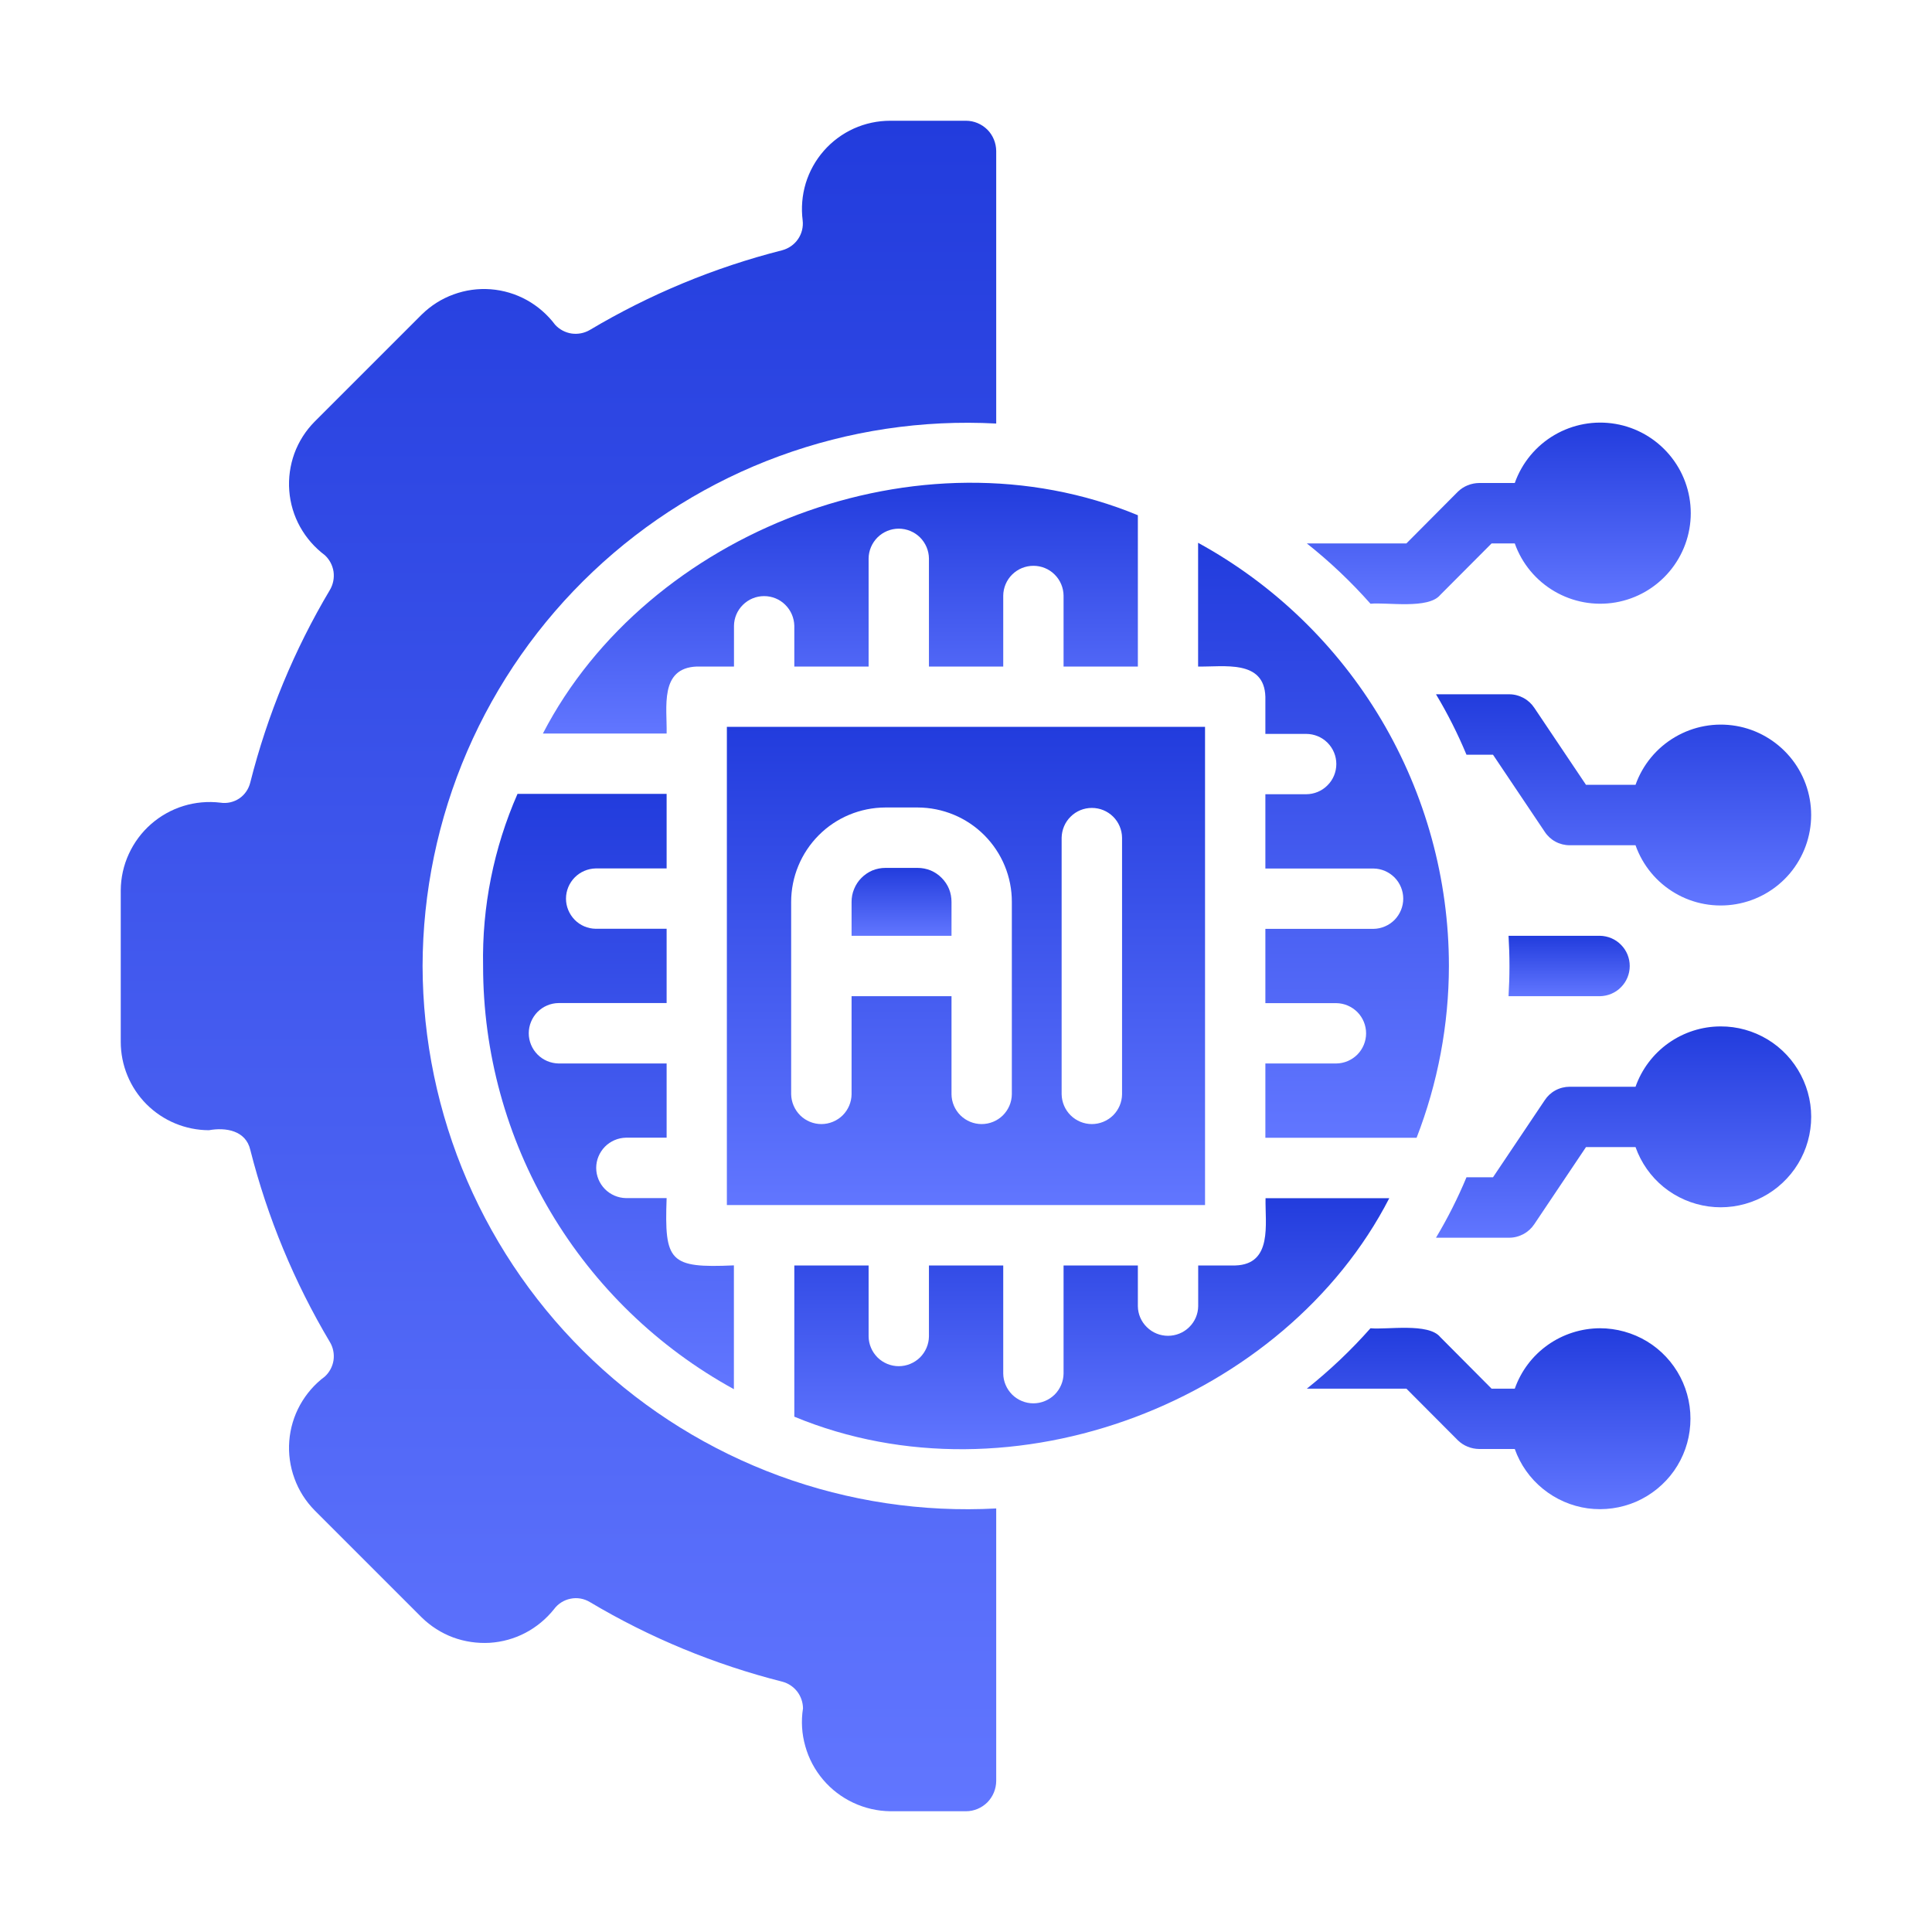 <svg width="22" height="22" viewBox="0 0 22 22" fill="none" xmlns="http://www.w3.org/2000/svg">
<path d="M15.82 13.644H14.411C14.405 13.935 14.494 14.397 14.067 14.41L13.644 14.41V14.874C13.643 14.964 13.606 15.05 13.541 15.113C13.477 15.176 13.39 15.211 13.3 15.211C13.21 15.211 13.124 15.176 13.06 15.113C12.995 15.05 12.958 14.964 12.957 14.874V14.41H12.111V15.641C12.11 15.731 12.073 15.817 12.009 15.881C11.944 15.944 11.858 15.98 11.767 15.98C11.677 15.98 11.59 15.944 11.526 15.881C11.462 15.817 11.425 15.731 11.424 15.641V14.41H10.578V15.218C10.577 15.308 10.54 15.394 10.476 15.458C10.411 15.521 10.325 15.557 10.234 15.557C10.144 15.557 10.057 15.521 9.993 15.458C9.929 15.394 9.892 15.308 9.891 15.218V14.41H9.045V16.132C11.532 17.163 14.634 15.949 15.82 13.644Z" fill="url(#paint0_linear_14383_26359)"/>
<path d="M6.783 9.889H7.591V9.04H5.893C5.622 9.657 5.488 10.326 5.501 10.999C5.501 11.985 5.766 12.952 6.269 13.8C6.772 14.648 7.493 15.345 8.357 15.819V14.409C7.621 14.442 7.565 14.366 7.591 13.643L7.127 13.643C7.037 13.641 6.951 13.604 6.888 13.54C6.825 13.476 6.789 13.389 6.789 13.299C6.789 13.209 6.825 13.123 6.888 13.058C6.951 12.994 7.037 12.957 7.127 12.955H7.591V12.11H6.36C6.27 12.108 6.184 12.072 6.12 12.007C6.057 11.943 6.021 11.856 6.021 11.766C6.021 11.676 6.057 11.589 6.12 11.524C6.184 11.46 6.27 11.423 6.36 11.422H7.591V10.576H6.783C6.693 10.575 6.607 10.538 6.544 10.474C6.481 10.409 6.445 10.323 6.445 10.233C6.445 10.143 6.481 10.056 6.544 9.992C6.607 9.928 6.693 9.891 6.783 9.889Z" fill="url(#paint1_linear_14383_26359)"/>
<path d="M14.409 7.934V8.357H14.873C14.964 8.357 15.052 8.393 15.116 8.457C15.181 8.522 15.217 8.609 15.217 8.7C15.217 8.791 15.181 8.879 15.116 8.943C15.052 9.008 14.964 9.044 14.873 9.044H14.409V9.89H15.64C15.73 9.891 15.816 9.928 15.88 9.992C15.943 10.056 15.979 10.143 15.979 10.233C15.979 10.324 15.943 10.41 15.88 10.475C15.816 10.539 15.73 10.576 15.64 10.577H14.409V11.423H15.217C15.307 11.424 15.393 11.461 15.457 11.525C15.52 11.589 15.556 11.676 15.556 11.767C15.556 11.857 15.52 11.944 15.457 12.008C15.393 12.072 15.307 12.109 15.217 12.11H14.409V12.956H16.131C16.373 12.332 16.498 11.669 16.499 11C16.499 10.014 16.233 9.047 15.731 8.199C15.228 7.351 14.507 6.654 13.643 6.181V7.59C13.934 7.596 14.396 7.507 14.409 7.934Z" fill="url(#paint2_linear_14383_26359)"/>
<path d="M13.722 8.277H8.277V13.722H13.722V8.277ZM11.522 12.461C11.521 12.551 11.484 12.637 11.42 12.701C11.356 12.764 11.269 12.8 11.178 12.8C11.088 12.8 11.001 12.764 10.937 12.701C10.873 12.637 10.836 12.551 10.835 12.461V11.344H9.697V12.461C9.696 12.551 9.659 12.637 9.595 12.701C9.53 12.764 9.444 12.8 9.353 12.8C9.263 12.8 9.176 12.764 9.112 12.701C9.048 12.637 9.011 12.551 9.009 12.461V10.271C9.009 9.986 9.122 9.713 9.323 9.511C9.524 9.309 9.797 9.196 10.082 9.195H10.45C10.735 9.196 11.008 9.309 11.209 9.511C11.41 9.713 11.523 9.986 11.522 10.271L11.522 12.461ZM12.777 12.461C12.776 12.551 12.739 12.637 12.675 12.701C12.61 12.764 12.524 12.8 12.433 12.8C12.343 12.8 12.256 12.764 12.192 12.701C12.127 12.637 12.091 12.551 12.089 12.461V9.539C12.091 9.449 12.127 9.362 12.192 9.299C12.256 9.235 12.343 9.2 12.433 9.2C12.524 9.2 12.61 9.235 12.675 9.299C12.739 9.362 12.776 9.449 12.777 9.539V12.461Z" fill="url(#paint3_linear_14383_26359)"/>
<path d="M6.182 8.353H7.591C7.598 8.059 7.506 7.606 7.935 7.59H8.358V7.126C8.359 7.036 8.396 6.95 8.46 6.887C8.525 6.823 8.611 6.788 8.701 6.788C8.791 6.788 8.878 6.823 8.942 6.887C9.006 6.95 9.043 7.036 9.045 7.126V7.59H9.891V6.359C9.892 6.269 9.929 6.183 9.993 6.119C10.057 6.056 10.144 6.02 10.234 6.02C10.325 6.02 10.412 6.056 10.476 6.119C10.54 6.183 10.577 6.269 10.578 6.359V7.59H11.424V6.782C11.425 6.692 11.462 6.605 11.526 6.542C11.591 6.478 11.677 6.443 11.768 6.443C11.858 6.443 11.945 6.478 12.009 6.542C12.073 6.605 12.11 6.692 12.111 6.782V7.59H12.957V5.867C10.47 4.837 7.373 6.051 6.182 8.353Z" fill="url(#paint4_linear_14383_26359)"/>
<path d="M10.45 9.883H10.082C10.031 9.883 9.981 9.893 9.934 9.912C9.887 9.932 9.845 9.961 9.809 9.997C9.773 10.033 9.745 10.076 9.726 10.123C9.706 10.17 9.697 10.22 9.697 10.271V10.656H10.835V10.271C10.835 10.22 10.826 10.17 10.807 10.123C10.788 10.076 10.759 10.033 10.723 9.997C10.688 9.961 10.645 9.932 10.598 9.912C10.551 9.893 10.501 9.883 10.45 9.883Z" fill="url(#paint5_linear_14383_26359)"/>
<path d="M4.812 11C4.814 10.159 4.987 9.327 5.32 8.555C5.654 7.783 6.141 7.087 6.752 6.509C7.363 5.931 8.085 5.483 8.874 5.194C9.664 4.904 10.504 4.778 11.344 4.823L11.344 1.719C11.343 1.628 11.307 1.54 11.243 1.476C11.178 1.412 11.091 1.375 11 1.375H10.137C9.994 1.375 9.853 1.405 9.722 1.464C9.592 1.523 9.476 1.609 9.382 1.716C9.287 1.824 9.217 1.95 9.175 2.087C9.134 2.224 9.122 2.368 9.14 2.509C9.149 2.585 9.13 2.661 9.087 2.723C9.044 2.786 8.98 2.83 8.906 2.85C8.137 3.045 7.399 3.351 6.717 3.757C6.654 3.794 6.581 3.808 6.509 3.798C6.437 3.787 6.371 3.752 6.322 3.699C6.235 3.583 6.125 3.487 5.999 3.417C5.872 3.347 5.732 3.305 5.588 3.294C5.444 3.283 5.3 3.303 5.164 3.353C5.028 3.402 4.905 3.481 4.802 3.582L3.582 4.802C3.48 4.905 3.402 5.028 3.352 5.164C3.303 5.3 3.283 5.444 3.294 5.588C3.305 5.733 3.347 5.873 3.417 5.999C3.487 6.125 3.583 6.235 3.699 6.322C3.752 6.371 3.787 6.437 3.798 6.509C3.808 6.581 3.794 6.654 3.757 6.717C3.35 7.4 3.045 8.139 2.85 8.91C2.832 8.984 2.788 9.049 2.725 9.092C2.662 9.134 2.585 9.152 2.509 9.14C2.368 9.123 2.224 9.136 2.088 9.178C1.952 9.22 1.826 9.291 1.719 9.385C1.612 9.479 1.526 9.595 1.467 9.724C1.407 9.854 1.376 9.995 1.375 10.137L1.375 11.863C1.375 12.129 1.48 12.385 1.668 12.574C1.857 12.763 2.112 12.869 2.379 12.87C2.573 12.835 2.799 12.874 2.85 13.093C3.045 13.863 3.351 14.601 3.757 15.283C3.794 15.345 3.808 15.418 3.798 15.489C3.787 15.561 3.752 15.626 3.699 15.675C3.583 15.761 3.487 15.872 3.417 15.998C3.347 16.125 3.305 16.265 3.294 16.41C3.283 16.554 3.303 16.699 3.353 16.835C3.402 16.971 3.48 17.094 3.582 17.198L4.802 18.418C4.904 18.518 5.025 18.595 5.158 18.645C5.291 18.694 5.434 18.715 5.576 18.707C5.718 18.698 5.856 18.66 5.982 18.594C6.108 18.528 6.219 18.436 6.308 18.325C6.353 18.263 6.421 18.22 6.496 18.205C6.572 18.189 6.651 18.203 6.717 18.243C7.4 18.65 8.139 18.955 8.91 19.15C8.977 19.168 9.035 19.207 9.078 19.262C9.12 19.317 9.143 19.384 9.144 19.453C9.121 19.597 9.13 19.744 9.17 19.884C9.209 20.024 9.278 20.154 9.373 20.266C9.467 20.377 9.584 20.466 9.716 20.528C9.848 20.59 9.991 20.623 10.137 20.625L11 20.625C11.091 20.625 11.178 20.588 11.243 20.524C11.307 20.459 11.343 20.372 11.344 20.281V17.177C10.504 17.222 9.664 17.096 8.874 16.806C8.085 16.516 7.363 16.069 6.752 15.491C6.141 14.913 5.654 14.217 5.32 13.445C4.987 12.673 4.814 11.841 4.812 11Z" fill="url(#paint6_linear_14383_26359)"/>
<path d="M18.219 11.344C18.31 11.342 18.396 11.306 18.459 11.241C18.523 11.177 18.558 11.09 18.558 11C18.558 10.91 18.523 10.823 18.459 10.759C18.396 10.694 18.31 10.658 18.219 10.656H17.178C17.192 10.885 17.192 11.115 17.178 11.344H18.219Z" fill="url(#paint7_linear_14383_26359)"/>
<path d="M15.606 6.875C15.792 6.856 16.264 6.94 16.4 6.775L16.985 6.188H17.249C17.33 6.417 17.49 6.61 17.7 6.733C17.91 6.856 18.156 6.901 18.396 6.86C18.636 6.819 18.853 6.694 19.01 6.508C19.167 6.322 19.253 6.087 19.253 5.844C19.253 5.6 19.167 5.365 19.01 5.179C18.853 4.993 18.636 4.868 18.396 4.827C18.156 4.786 17.91 4.831 17.7 4.954C17.49 5.077 17.33 5.271 17.249 5.5H16.844C16.753 5.501 16.665 5.536 16.6 5.6L16.015 6.188H14.881C15.142 6.395 15.385 6.625 15.606 6.875Z" fill="url(#paint8_linear_14383_26359)"/>
<path d="M18.219 15.125C18.006 15.126 17.799 15.192 17.625 15.315C17.451 15.438 17.32 15.612 17.249 15.813H16.985L16.4 15.225C16.266 15.06 15.788 15.144 15.606 15.125C15.385 15.375 15.142 15.605 14.881 15.813H16.015L16.6 16.4C16.665 16.464 16.753 16.499 16.844 16.5H17.249C17.312 16.678 17.423 16.835 17.57 16.954C17.716 17.073 17.893 17.15 18.08 17.176C18.267 17.201 18.457 17.175 18.631 17.1C18.804 17.024 18.953 16.903 19.062 16.749C19.171 16.594 19.235 16.413 19.247 16.225C19.26 16.036 19.221 15.848 19.134 15.68C19.047 15.513 18.916 15.372 18.754 15.274C18.593 15.177 18.407 15.125 18.219 15.125Z" fill="url(#paint9_linear_14383_26359)"/>
<path d="M18.624 8.937H18.06L17.472 8.061C17.441 8.014 17.399 7.975 17.349 7.948C17.299 7.921 17.244 7.906 17.187 7.906H16.352C16.484 8.126 16.6 8.356 16.699 8.594H17.001L17.589 9.47C17.62 9.518 17.662 9.557 17.712 9.584C17.762 9.611 17.818 9.625 17.874 9.625H18.624C18.705 9.854 18.864 10.047 19.074 10.17C19.283 10.293 19.529 10.337 19.769 10.296C20.008 10.255 20.225 10.131 20.382 9.945C20.538 9.759 20.624 9.524 20.624 9.281C20.624 9.038 20.538 8.803 20.382 8.618C20.225 8.432 20.008 8.307 19.769 8.266C19.529 8.225 19.283 8.27 19.074 8.393C18.864 8.516 18.705 8.709 18.624 8.937Z" fill="url(#paint10_linear_14383_26359)"/>
<path d="M19.593 11.688C19.38 11.688 19.173 11.755 18.999 11.878C18.826 12.001 18.695 12.174 18.624 12.375H17.874C17.818 12.375 17.762 12.389 17.712 12.416C17.662 12.443 17.62 12.482 17.589 12.53L17.001 13.406H16.699C16.6 13.644 16.484 13.873 16.352 14.094H17.187C17.244 14.094 17.299 14.079 17.349 14.052C17.399 14.025 17.441 13.986 17.472 13.939L18.06 13.062H18.624C18.687 13.24 18.798 13.398 18.944 13.517C19.091 13.636 19.267 13.712 19.454 13.738C19.641 13.764 19.832 13.737 20.005 13.662C20.178 13.587 20.327 13.465 20.436 13.311C20.545 13.157 20.609 12.976 20.622 12.787C20.635 12.599 20.595 12.41 20.508 12.243C20.421 12.075 20.29 11.935 20.129 11.837C19.967 11.739 19.782 11.687 19.593 11.688Z" fill="url(#paint11_linear_14383_26359)"/>
<defs>
<linearGradient id="paint0_linear_14383_26359" x1="12.432" y1="13.644" x2="12.432" y2="16.503" gradientUnits="userSpaceOnUse">
<stop stop-color="#223CDD"/>
<stop offset="1" stop-color="#6176FF"/>
</linearGradient>
<linearGradient id="paint1_linear_14383_26359" x1="6.929" y1="9.04" x2="6.929" y2="15.819" gradientUnits="userSpaceOnUse">
<stop stop-color="#223CDD"/>
<stop offset="1" stop-color="#6176FF"/>
</linearGradient>
<linearGradient id="paint2_linear_14383_26359" x1="15.071" y1="6.181" x2="15.071" y2="12.956" gradientUnits="userSpaceOnUse">
<stop stop-color="#223CDD"/>
<stop offset="1" stop-color="#6176FF"/>
</linearGradient>
<linearGradient id="paint3_linear_14383_26359" x1="11" y1="8.277" x2="11" y2="13.722" gradientUnits="userSpaceOnUse">
<stop stop-color="#223CDD"/>
<stop offset="1" stop-color="#6176FF"/>
</linearGradient>
<linearGradient id="paint4_linear_14383_26359" x1="9.569" y1="5.497" x2="9.569" y2="8.353" gradientUnits="userSpaceOnUse">
<stop stop-color="#223CDD"/>
<stop offset="1" stop-color="#6176FF"/>
</linearGradient>
<linearGradient id="paint5_linear_14383_26359" x1="10.266" y1="9.883" x2="10.266" y2="10.656" gradientUnits="userSpaceOnUse">
<stop stop-color="#223CDD"/>
<stop offset="1" stop-color="#6176FF"/>
</linearGradient>
<linearGradient id="paint6_linear_14383_26359" x1="6.359" y1="1.375" x2="6.359" y2="20.625" gradientUnits="userSpaceOnUse">
<stop stop-color="#223CDD"/>
<stop offset="1" stop-color="#6176FF"/>
</linearGradient>
<linearGradient id="paint7_linear_14383_26359" x1="17.868" y1="10.656" x2="17.868" y2="11.344" gradientUnits="userSpaceOnUse">
<stop stop-color="#223CDD"/>
<stop offset="1" stop-color="#6176FF"/>
</linearGradient>
<linearGradient id="paint8_linear_14383_26359" x1="17.067" y1="4.812" x2="17.067" y2="6.88" gradientUnits="userSpaceOnUse">
<stop stop-color="#223CDD"/>
<stop offset="1" stop-color="#6176FF"/>
</linearGradient>
<linearGradient id="paint9_linear_14383_26359" x1="17.065" y1="15.12" x2="17.065" y2="17.185" gradientUnits="userSpaceOnUse">
<stop stop-color="#223CDD"/>
<stop offset="1" stop-color="#6176FF"/>
</linearGradient>
<linearGradient id="paint10_linear_14383_26359" x1="18.488" y1="7.906" x2="18.488" y2="10.311" gradientUnits="userSpaceOnUse">
<stop stop-color="#223CDD"/>
<stop offset="1" stop-color="#6176FF"/>
</linearGradient>
<linearGradient id="paint11_linear_14383_26359" x1="18.488" y1="11.688" x2="18.488" y2="14.094" gradientUnits="userSpaceOnUse">
<stop stop-color="#223CDD"/>
<stop offset="1" stop-color="#6176FF"/>
</linearGradient>
</defs>
</svg>
